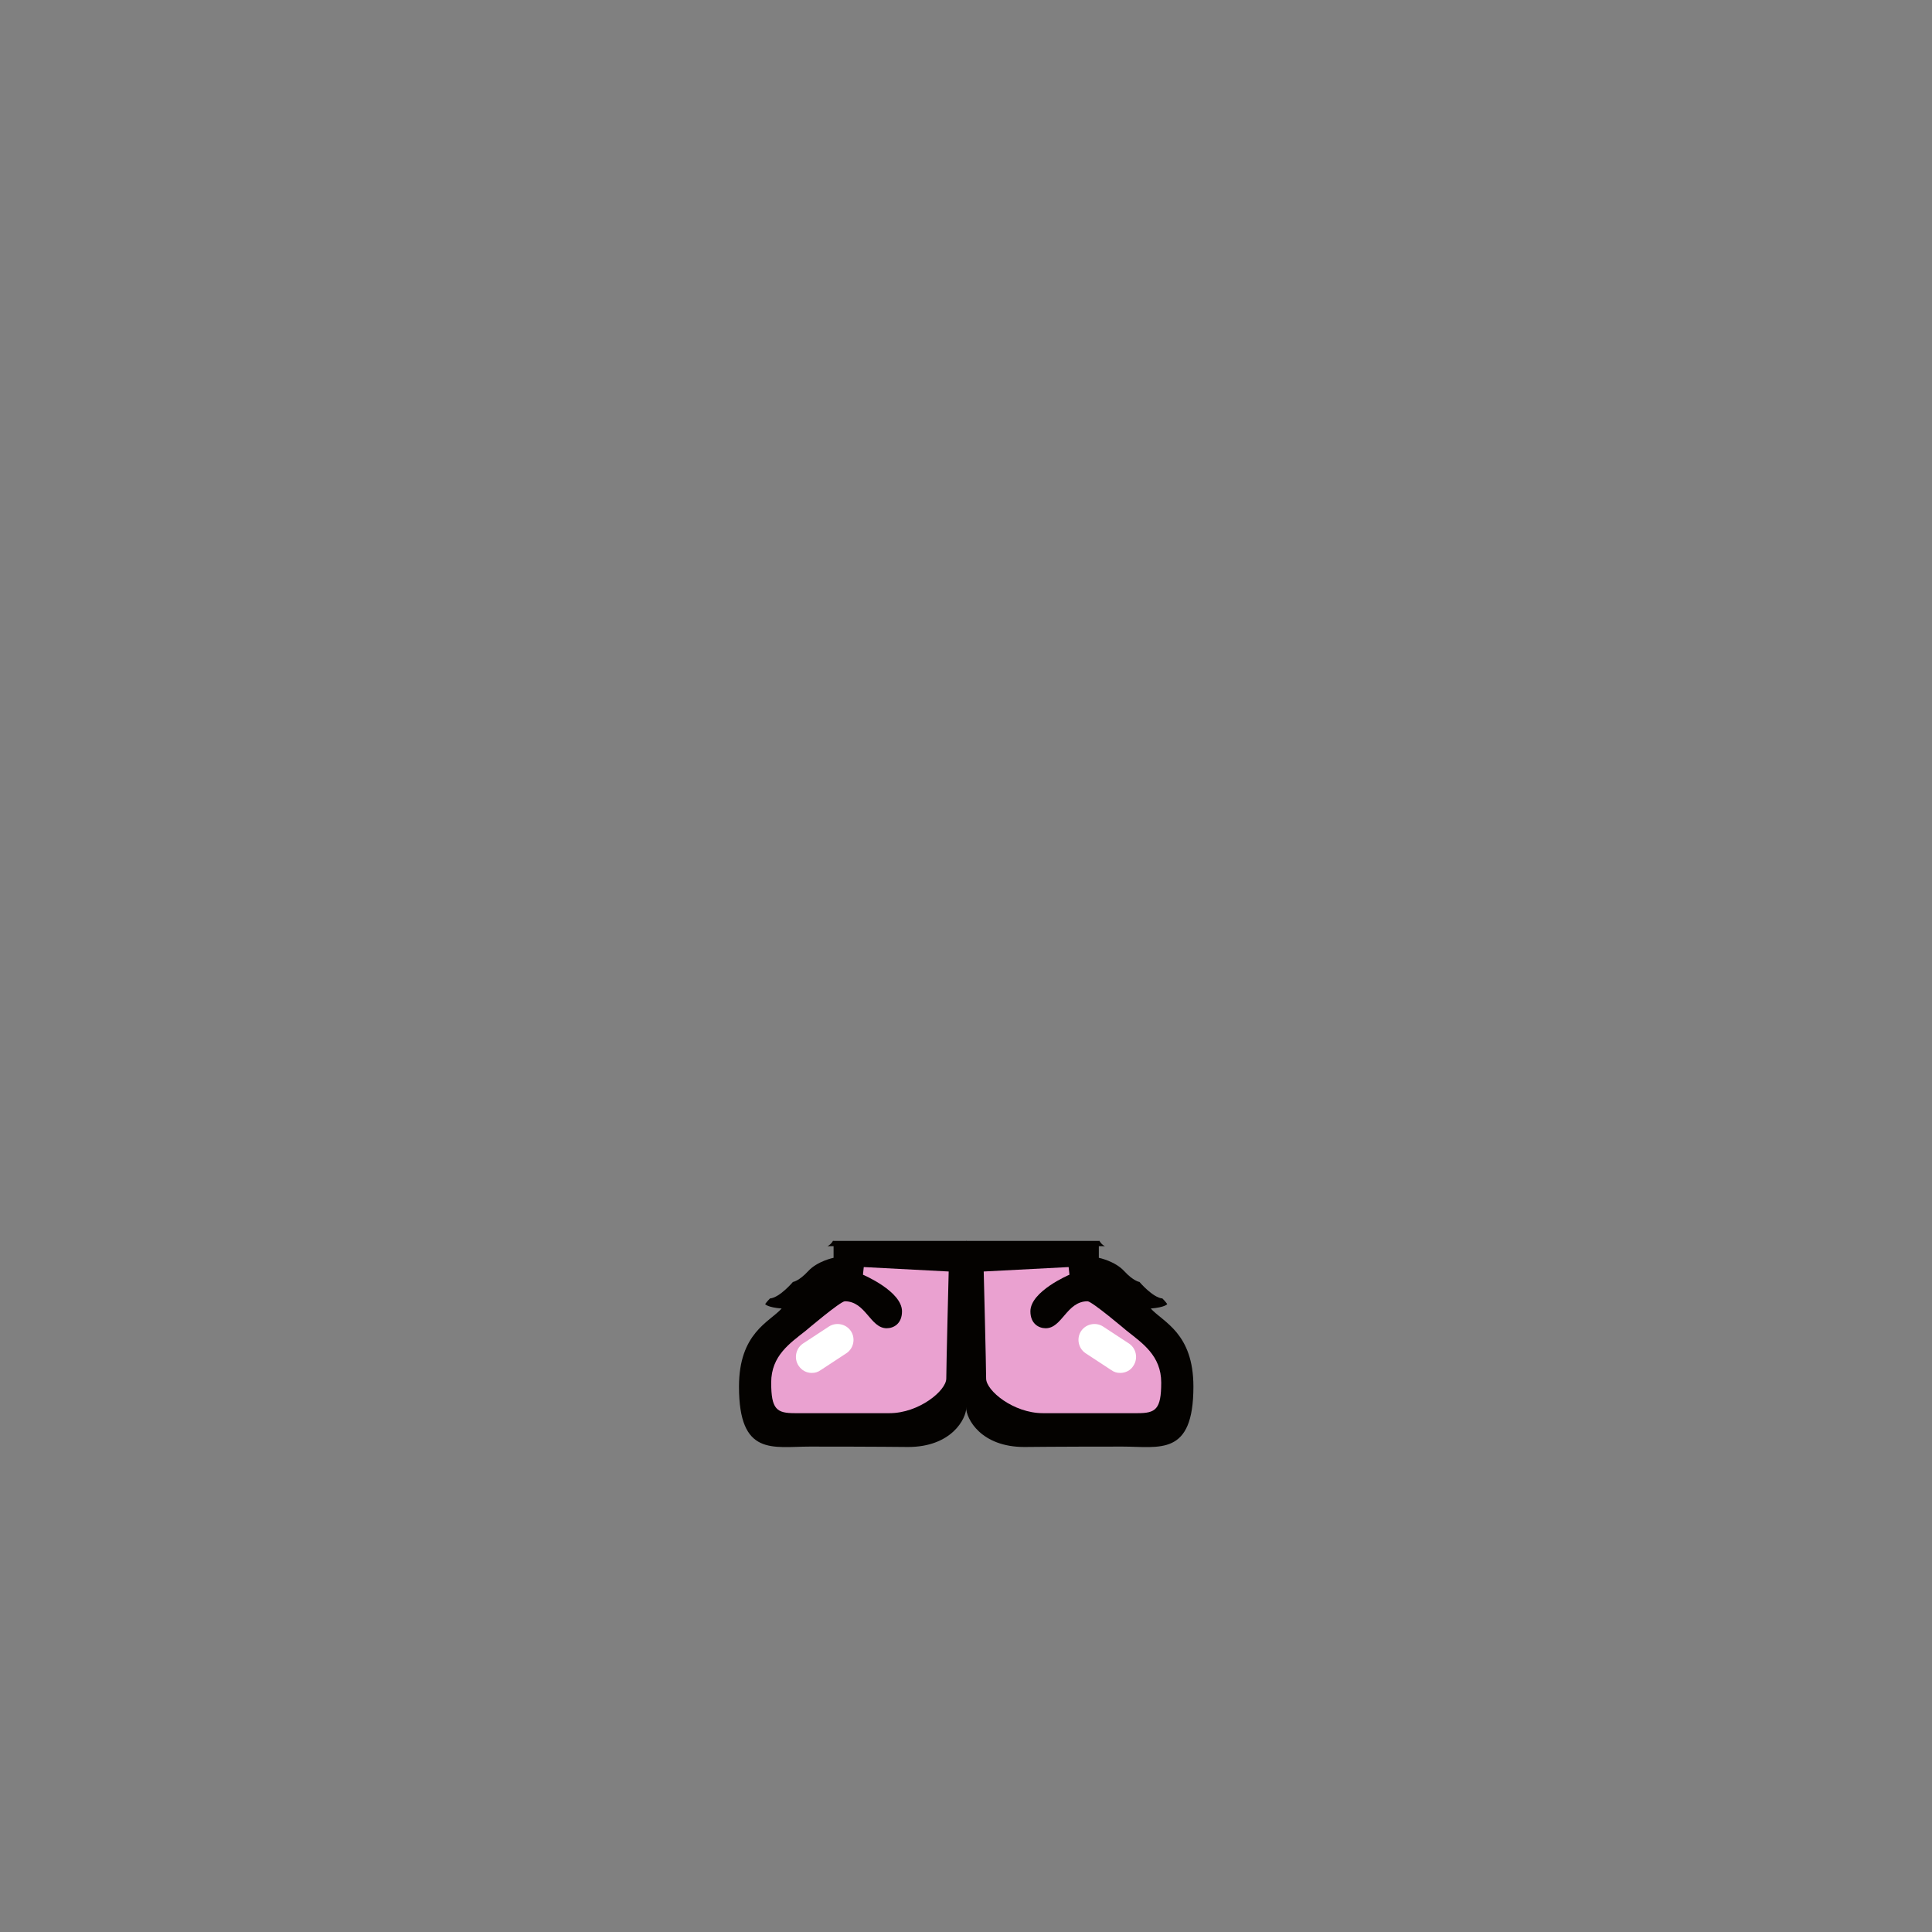 <svg xmlns="http://www.w3.org/2000/svg" viewBox="0 0 480 480">
  <rect x="0" y="0" width="480" height="480" fill="#808080" stroke="none"/>
  <g>
    <path d="M273.1,308.2s.5,1,1.4,1.4h-1.5v2.9s4,.8,6.3,3.3,3.8,2.7,3.8,2.7c0,0,3.3,3.9,5.7,4.1,.8,.8,1.2,1.4,1.2,1.4,0,0-.5,.8-4.1,1.1,3.1,3.4,10.6,6.1,10.6,19.4,0,17.4-8.4,14.9-17.6,14.9-16.3,0-24.4,.1-24.4,.1-10.7,0-14.5-6.9-14.5-10v-41.2h33.1v-.1Z" fill="#040200" />
    <path d="M244.4,315.9l21.1-1.1,.2,1.9s-9.7,4.1-9.7,9.1c0,3.1,2.1,4.2,3.8,4.2,4.1,0,5.2-6.7,10.4-6.7,1.1,0,9.7,7.3,9.7,7.3,3.9,3.1,8.6,6.2,8.6,12.9s-1.4,7.6-5.9,7.6h-23.5c-7.3,0-14.1-5.6-14.1-8.6s-.6-26.6-.6-26.6Z" fill="#EAA1D0" />
    <path d="M278.3,341.1c-.8,0-1.5-.2-2.2-.7l-6.4-4.2c-1.8-1.2-2.3-3.7-1.1-5.5,1.2-1.8,3.7-2.3,5.5-1.1l6.4,4.2c1.8,1.2,2.3,3.7,1.1,5.5-.7,1.2-2,1.8-3.3,1.8Z" fill="#fff" />
    <path d="M207,308.2s-.5,1-1.4,1.4h1.5v2.9s-4,.8-6.3,3.3-3.8,2.7-3.8,2.7c0,0-3.3,3.9-5.7,4.1-.8,.8-1.2,1.4-1.2,1.4,0,0,.5,.8,4.1,1.1-3.1,3.4-10.6,6.1-10.6,19.4,0,17.4,8.4,14.9,17.6,14.9,16.3,0,24.4,.1,24.4,.1,10.7,0,14.5-6.9,14.5-10v-41.2h-33.1v-.1Z" fill="#040200" />
    <path d="M235.7,315.9l-21.1-1.1-.2,1.9s9.7,4.1,9.7,9.1c0,3.1-2.1,4.2-3.8,4.2-4.1,0-5.2-6.7-10.4-6.7-1.1,0-9.7,7.3-9.7,7.3-3.9,3.1-8.6,6.2-8.6,12.9s1.4,7.6,5.9,7.6h23.5c7.3,0,14.1-5.6,14.1-8.6s.6-26.6,.6-26.6Z" fill="#EAA1D0" />
    <path d="M201.7,341.1c.8,0,1.5-.2,2.2-.7l6.4-4.2c1.8-1.2,2.3-3.7,1.1-5.5s-3.7-2.3-5.5-1.1l-6.4,4.2c-1.8,1.2-2.3,3.7-1.1,5.5,.8,1.2,2,1.8,3.3,1.8Z" fill="#fff" />
  </g>
</svg>